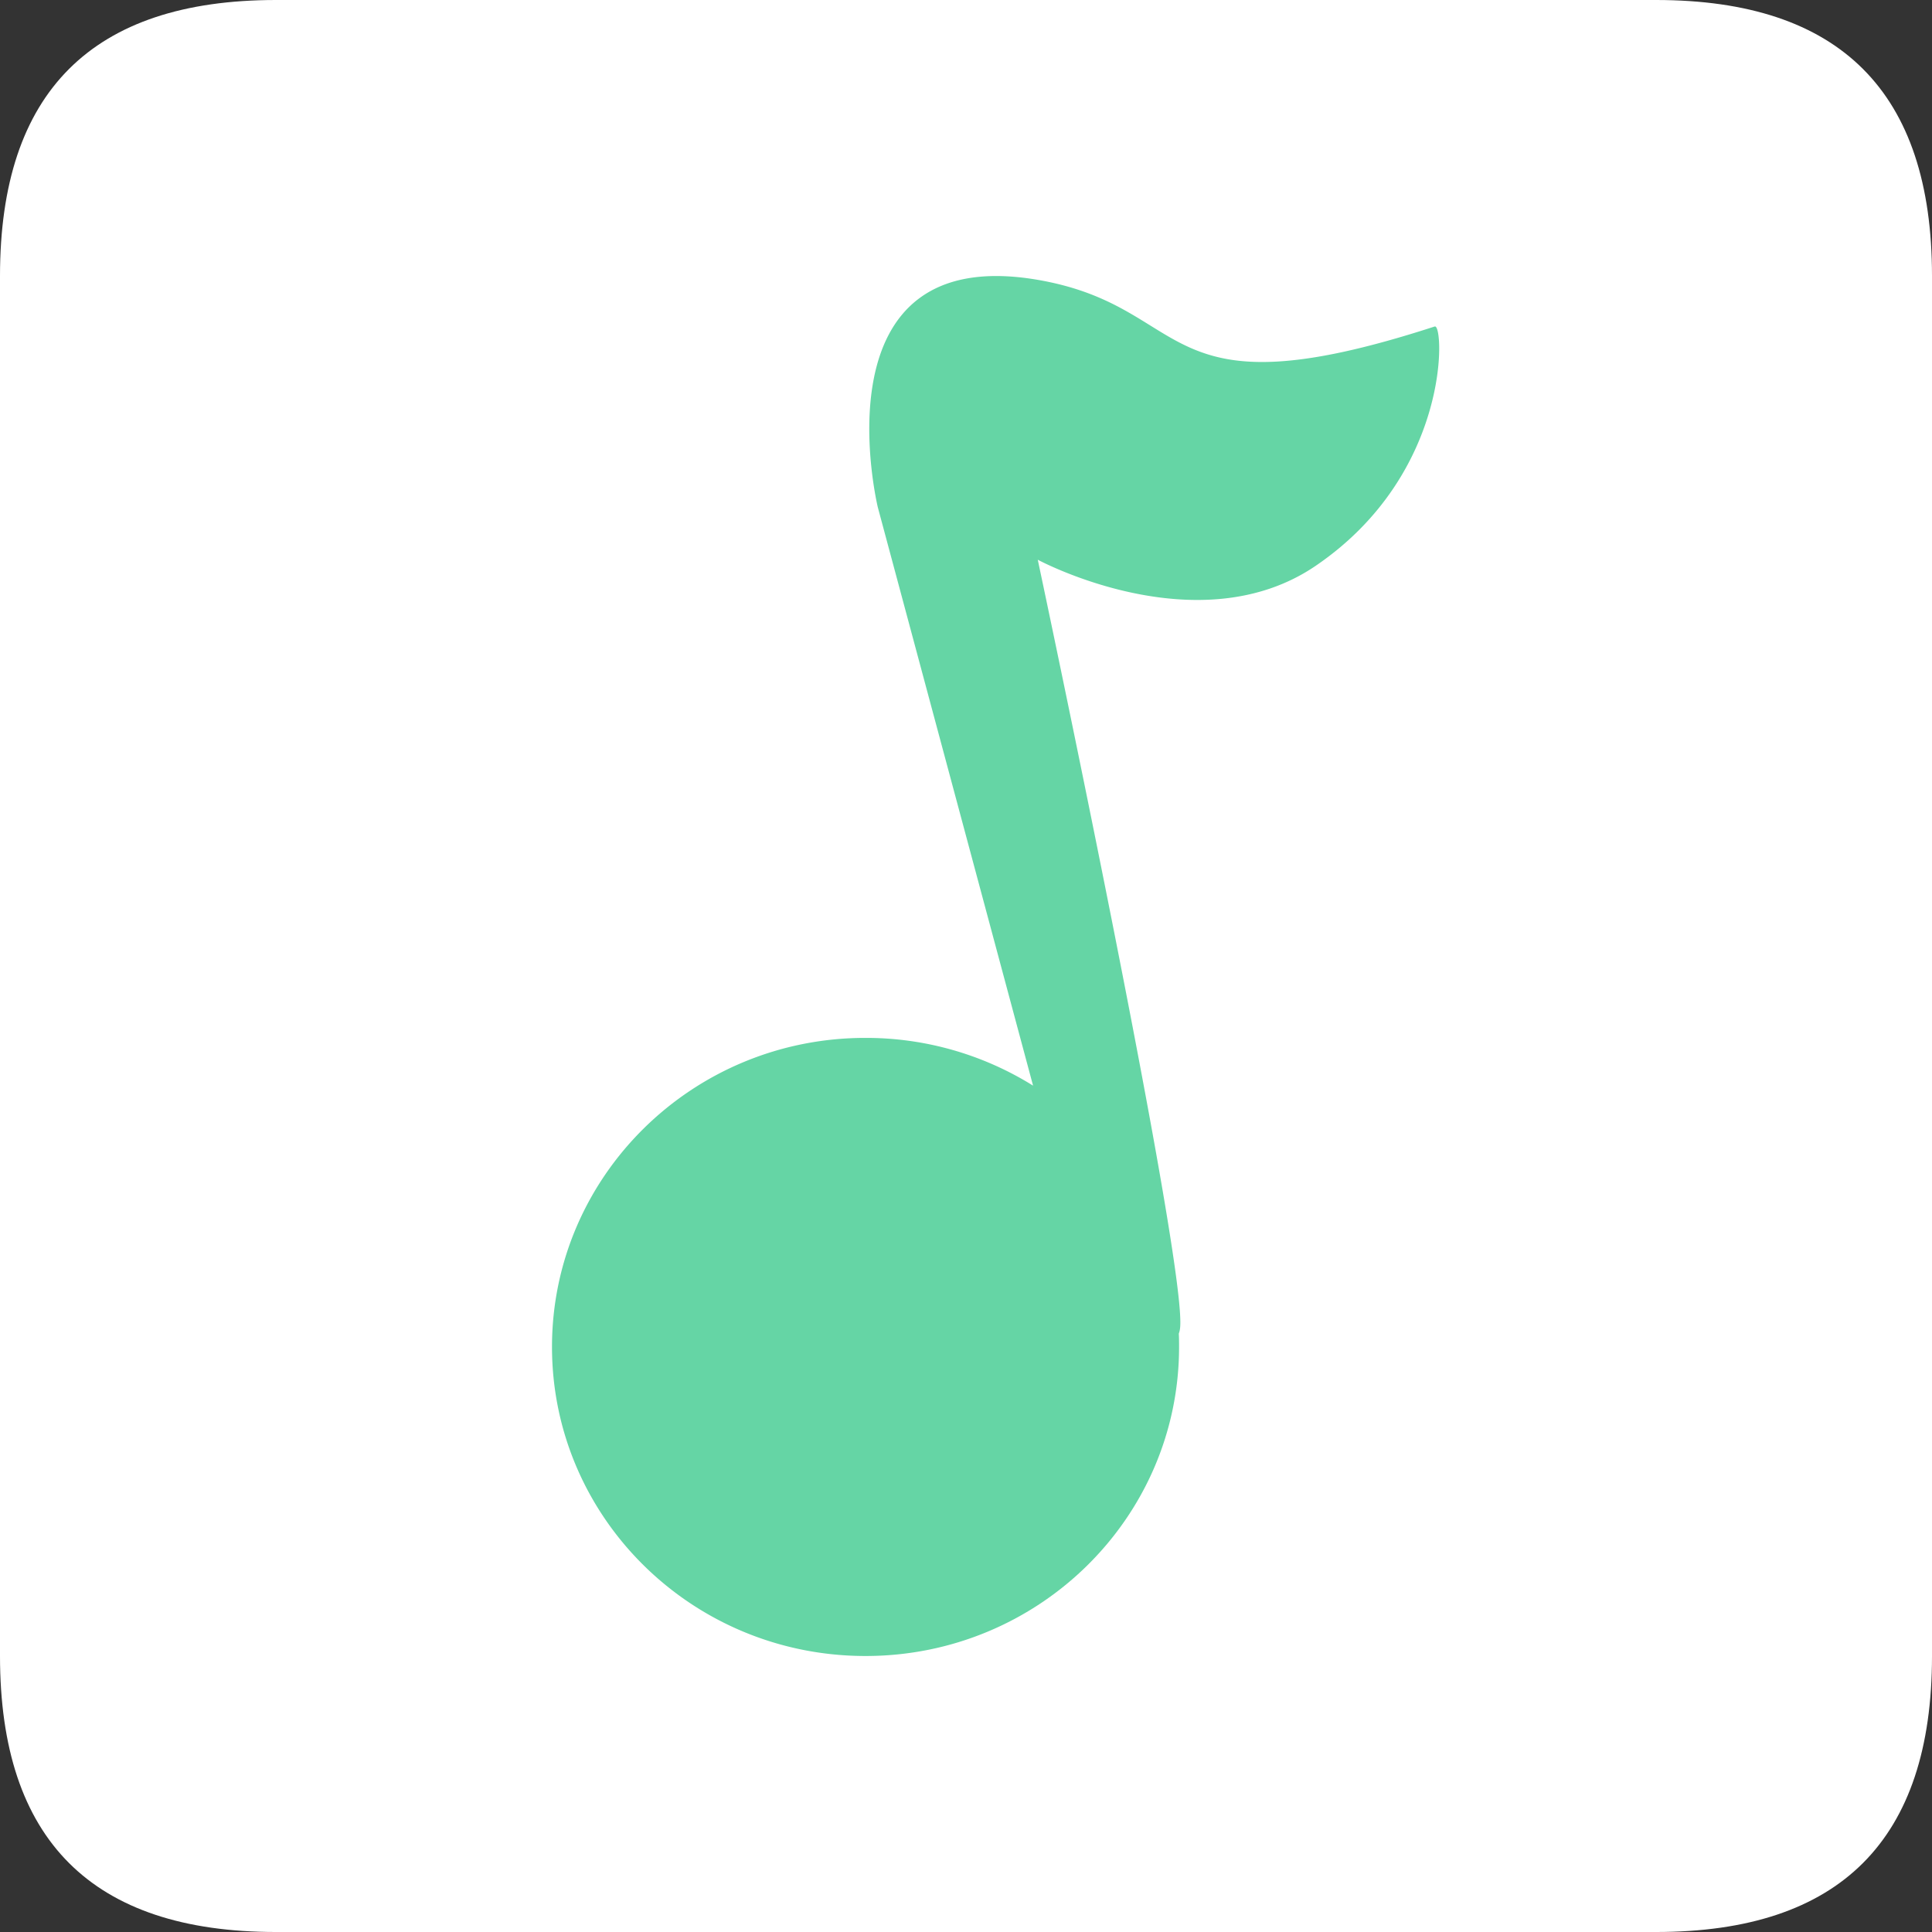 <?xml version="1.0" standalone="no"?><!DOCTYPE svg PUBLIC "-//W3C//DTD SVG 1.1//EN" "http://www.w3.org/Graphics/SVG/1.1/DTD/svg11.dtd"><svg t="1722905765843" class="icon" viewBox="0 0 1024 1024" version="1.1" xmlns="http://www.w3.org/2000/svg" p-id="195123" xmlns:xlink="http://www.w3.org/1999/xlink" width="24" height="24"><rect x="0" y="0" width="1024" height="1024" fill="#333333" stroke="none"/><path d="M0 0m146.286 0l731.429 0q146.286 0 146.286 146.286l0 731.429q0 146.286-146.286 146.286l-731.429 0q-146.286 0-146.286-146.286l0-731.429q0-146.286 146.286-146.286Z" fill="#ffffff" p-id="195124"></path><path d="M760.393 173.056c-148.992 48.421-126.537-10.24-210.286-24.722-118.93-20.48-84.846 120.539-84.846 120.539l82.286 306.542a167.205 167.205 0 0 0-88.795-25.307C366.958 550.034 292.571 623.47 292.571 713.874 292.571 804.352 366.885 877.714 458.752 877.714c91.794 0 166.181-73.362 166.181-163.84 0-2.341 0-4.681-0.146-7.022a11.483 11.483 0 0 0 0.585-2.267c5.12-29.696-75.337-407.918-75.337-407.918s85.065 45.861 147.529 3.072c71.826-49.079 67.803-128.219 62.903-126.683z" fill="#65D5A5" p-id="195125"></path></svg>
